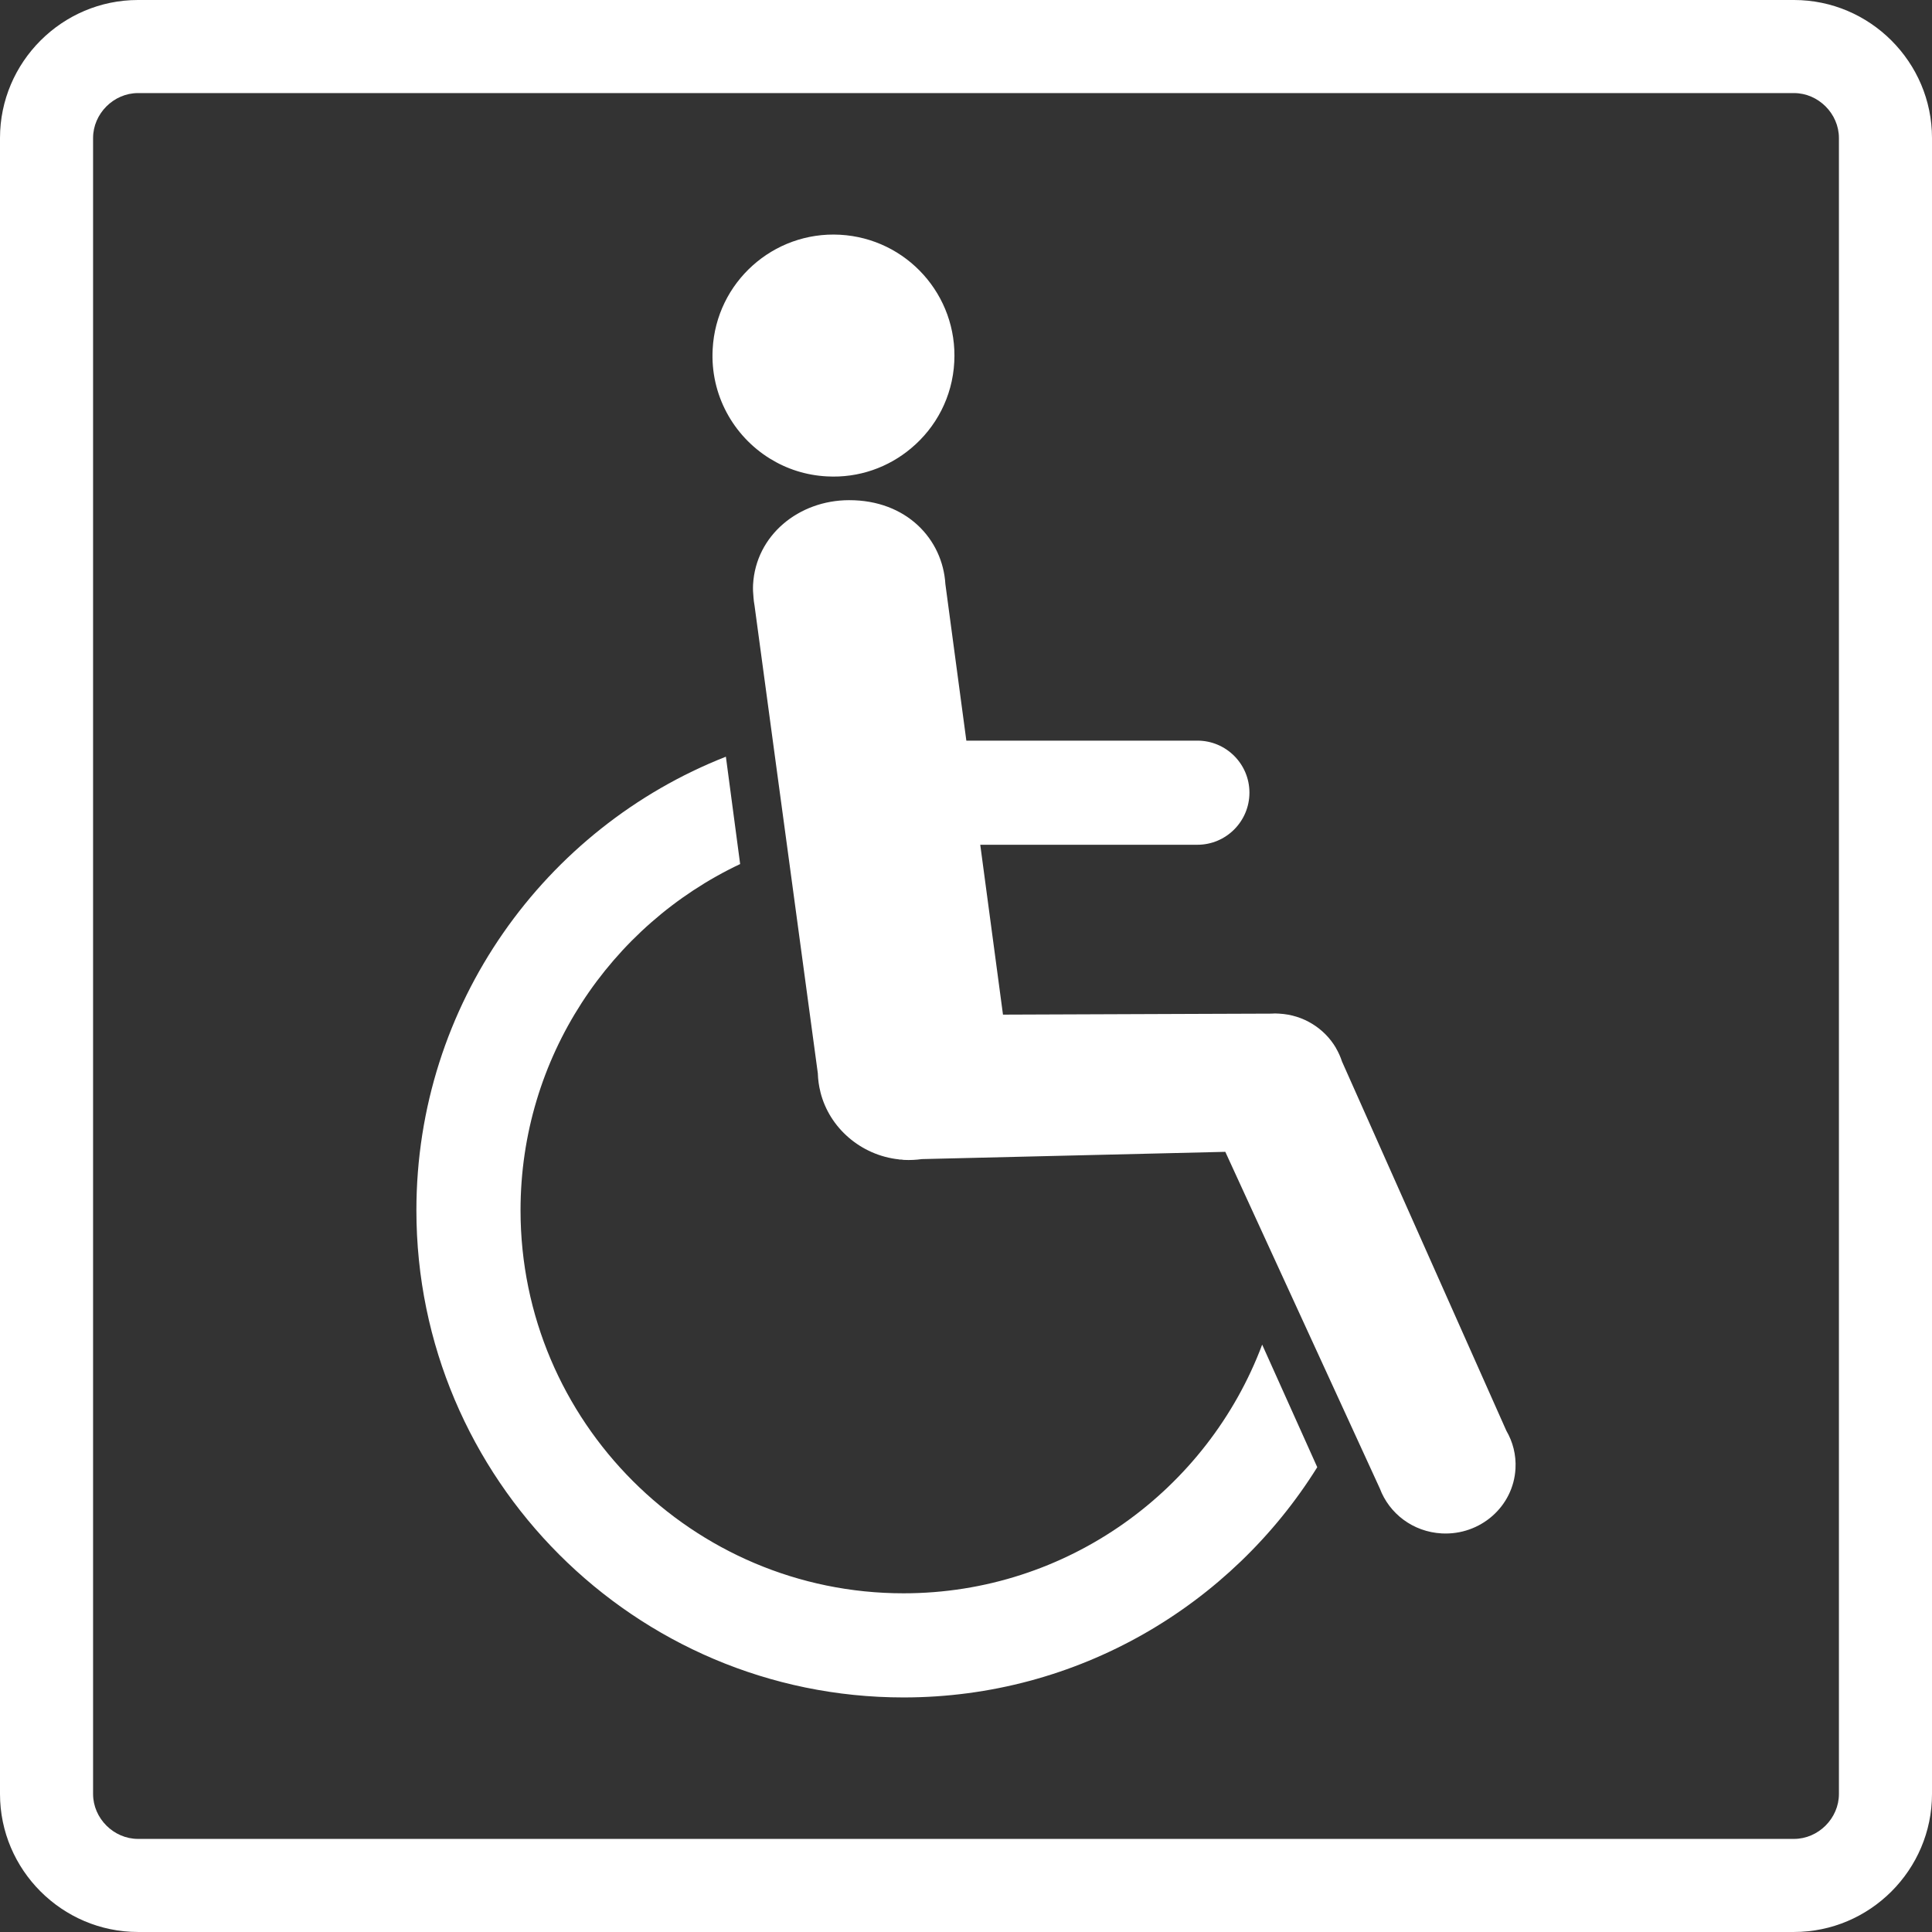 <?xml version="1.0" encoding="utf-8"?>
<!-- Generator: Adobe Illustrator 16.0.0, SVG Export Plug-In . SVG Version: 6.00 Build 0)  -->
<!DOCTYPE svg PUBLIC "-//W3C//DTD SVG 1.1//EN" "http://www.w3.org/Graphics/SVG/1.1/DTD/svg11.dtd">
<svg version="1.1" id="Слой_1" xmlns="http://www.w3.org/2000/svg" xmlns:xlink="http://www.w3.org/1999/xlink" x="0px" y="0px"
	 width="103.783px" height="103.782px" viewBox="0 0 103.783 103.782" enable-background="new 0 0 103.783 103.782"
	 xml:space="preserve">
<rect x="0" y="0" width="103.783" height="103.782" fill="#333333" stroke="none"/>
<g>
	<defs>
		<rect id="SVGID_1_" width="103.783" height="103.782"/>
	</defs>
	<clipPath id="SVGID_2_">
		<use xlink:href="#SVGID_1_"  overflow="visible"/>
	</clipPath>
	<path clip-path="url(#SVGID_2_)" fill="#FFFFFF" d="M96.369,5c1.309,0,2.414,1.105,2.414,2.413V96.37
		c0,1.307-1.105,2.412-2.414,2.412H7.413C6.105,98.782,5,97.677,5,96.37V7.413C5,6.105,6.105,5,7.413,5H96.369z M96.369,0H7.413
		C3.336,0,0,3.335,0,7.413V96.37c0,4.076,3.336,7.412,7.413,7.412h88.956c4.078,0,7.414-3.336,7.414-7.412V7.413
		C103.783,3.335,100.447,0,96.369,0"/>
	<path clip-path="url(#SVGID_2_)" fill="#FFFFFF" d="M41.348,24.629c0.899,0.559,1.945,0.904,3.077,0.962
		c1.711,0.095,3.31-0.491,4.523-1.515c1.332-1.114,2.216-2.756,2.313-4.625c0.194-3.587-2.556-6.645-6.138-6.841
		c-3.585-0.195-6.651,2.557-6.84,6.142C38.146,21.206,39.397,23.418,41.348,24.629"/>
	<path clip-path="url(#SVGID_2_)" fill="#FFFFFF" d="M48.536,85.589c-11.345,0-20.574-9.23-20.574-20.574
		c0-8.207,4.827-15.306,11.797-18.6l-0.766-5.767c-9.723,3.82-16.625,13.302-16.625,24.367c0,14.426,11.735,26.168,26.168,26.168
		c9.364,0,17.598-4.951,22.224-12.368l-2.959-6.585C64.875,80.026,57.341,85.589,48.536,85.589"/>
	<path clip-path="url(#SVGID_2_)" fill="#FFFFFF" d="M80.918,76.856l-7.439-16.715l-1.388-3.115
		c-0.083-0.257-0.195-0.504-0.33-0.734v-0.005c-0.307-0.521-0.743-0.965-1.263-1.282c-0.521-0.324-1.136-0.521-1.79-0.555
		c-0.143-0.012-0.28-0.012-0.414,0l-3.385,0.012l-11.031,0.042l-1.221-9.125H64.32c1.543,0,2.797-1.254,2.797-2.799
		s-1.254-2.795-2.797-2.795H51.91l-1.126-8.41c-0.145-2.406-2.08-4.515-5.179-4.507c-2.701,0.007-5.006,1.886-5.152,4.535
		c-0.012,0.236,0,0.461,0.023,0.69c0.01,0.144,0.027,0.286,0.054,0.422l1.148,8.494l0.743,5.479l1.511,11.168
		c0.011,0.346,0.057,0.682,0.14,1.004v0.007c0.24,0.958,0.778,1.803,1.517,2.44c0.737,0.636,1.672,1.064,2.711,1.174l0.012,0.008
		h0.096c0.05,0.009,0.099,0.016,0.149,0.019c0.331,0.016,0.65,0,0.964-0.044l16.3-0.39l2.65,5.775l3.693,8.043l1.957,4.265
		c0.504,1.345,1.777,2.332,3.328,2.415c2.076,0.109,3.85-1.447,3.96-3.481C81.45,78.149,81.265,77.452,80.918,76.856"/>
</g>
</svg>
